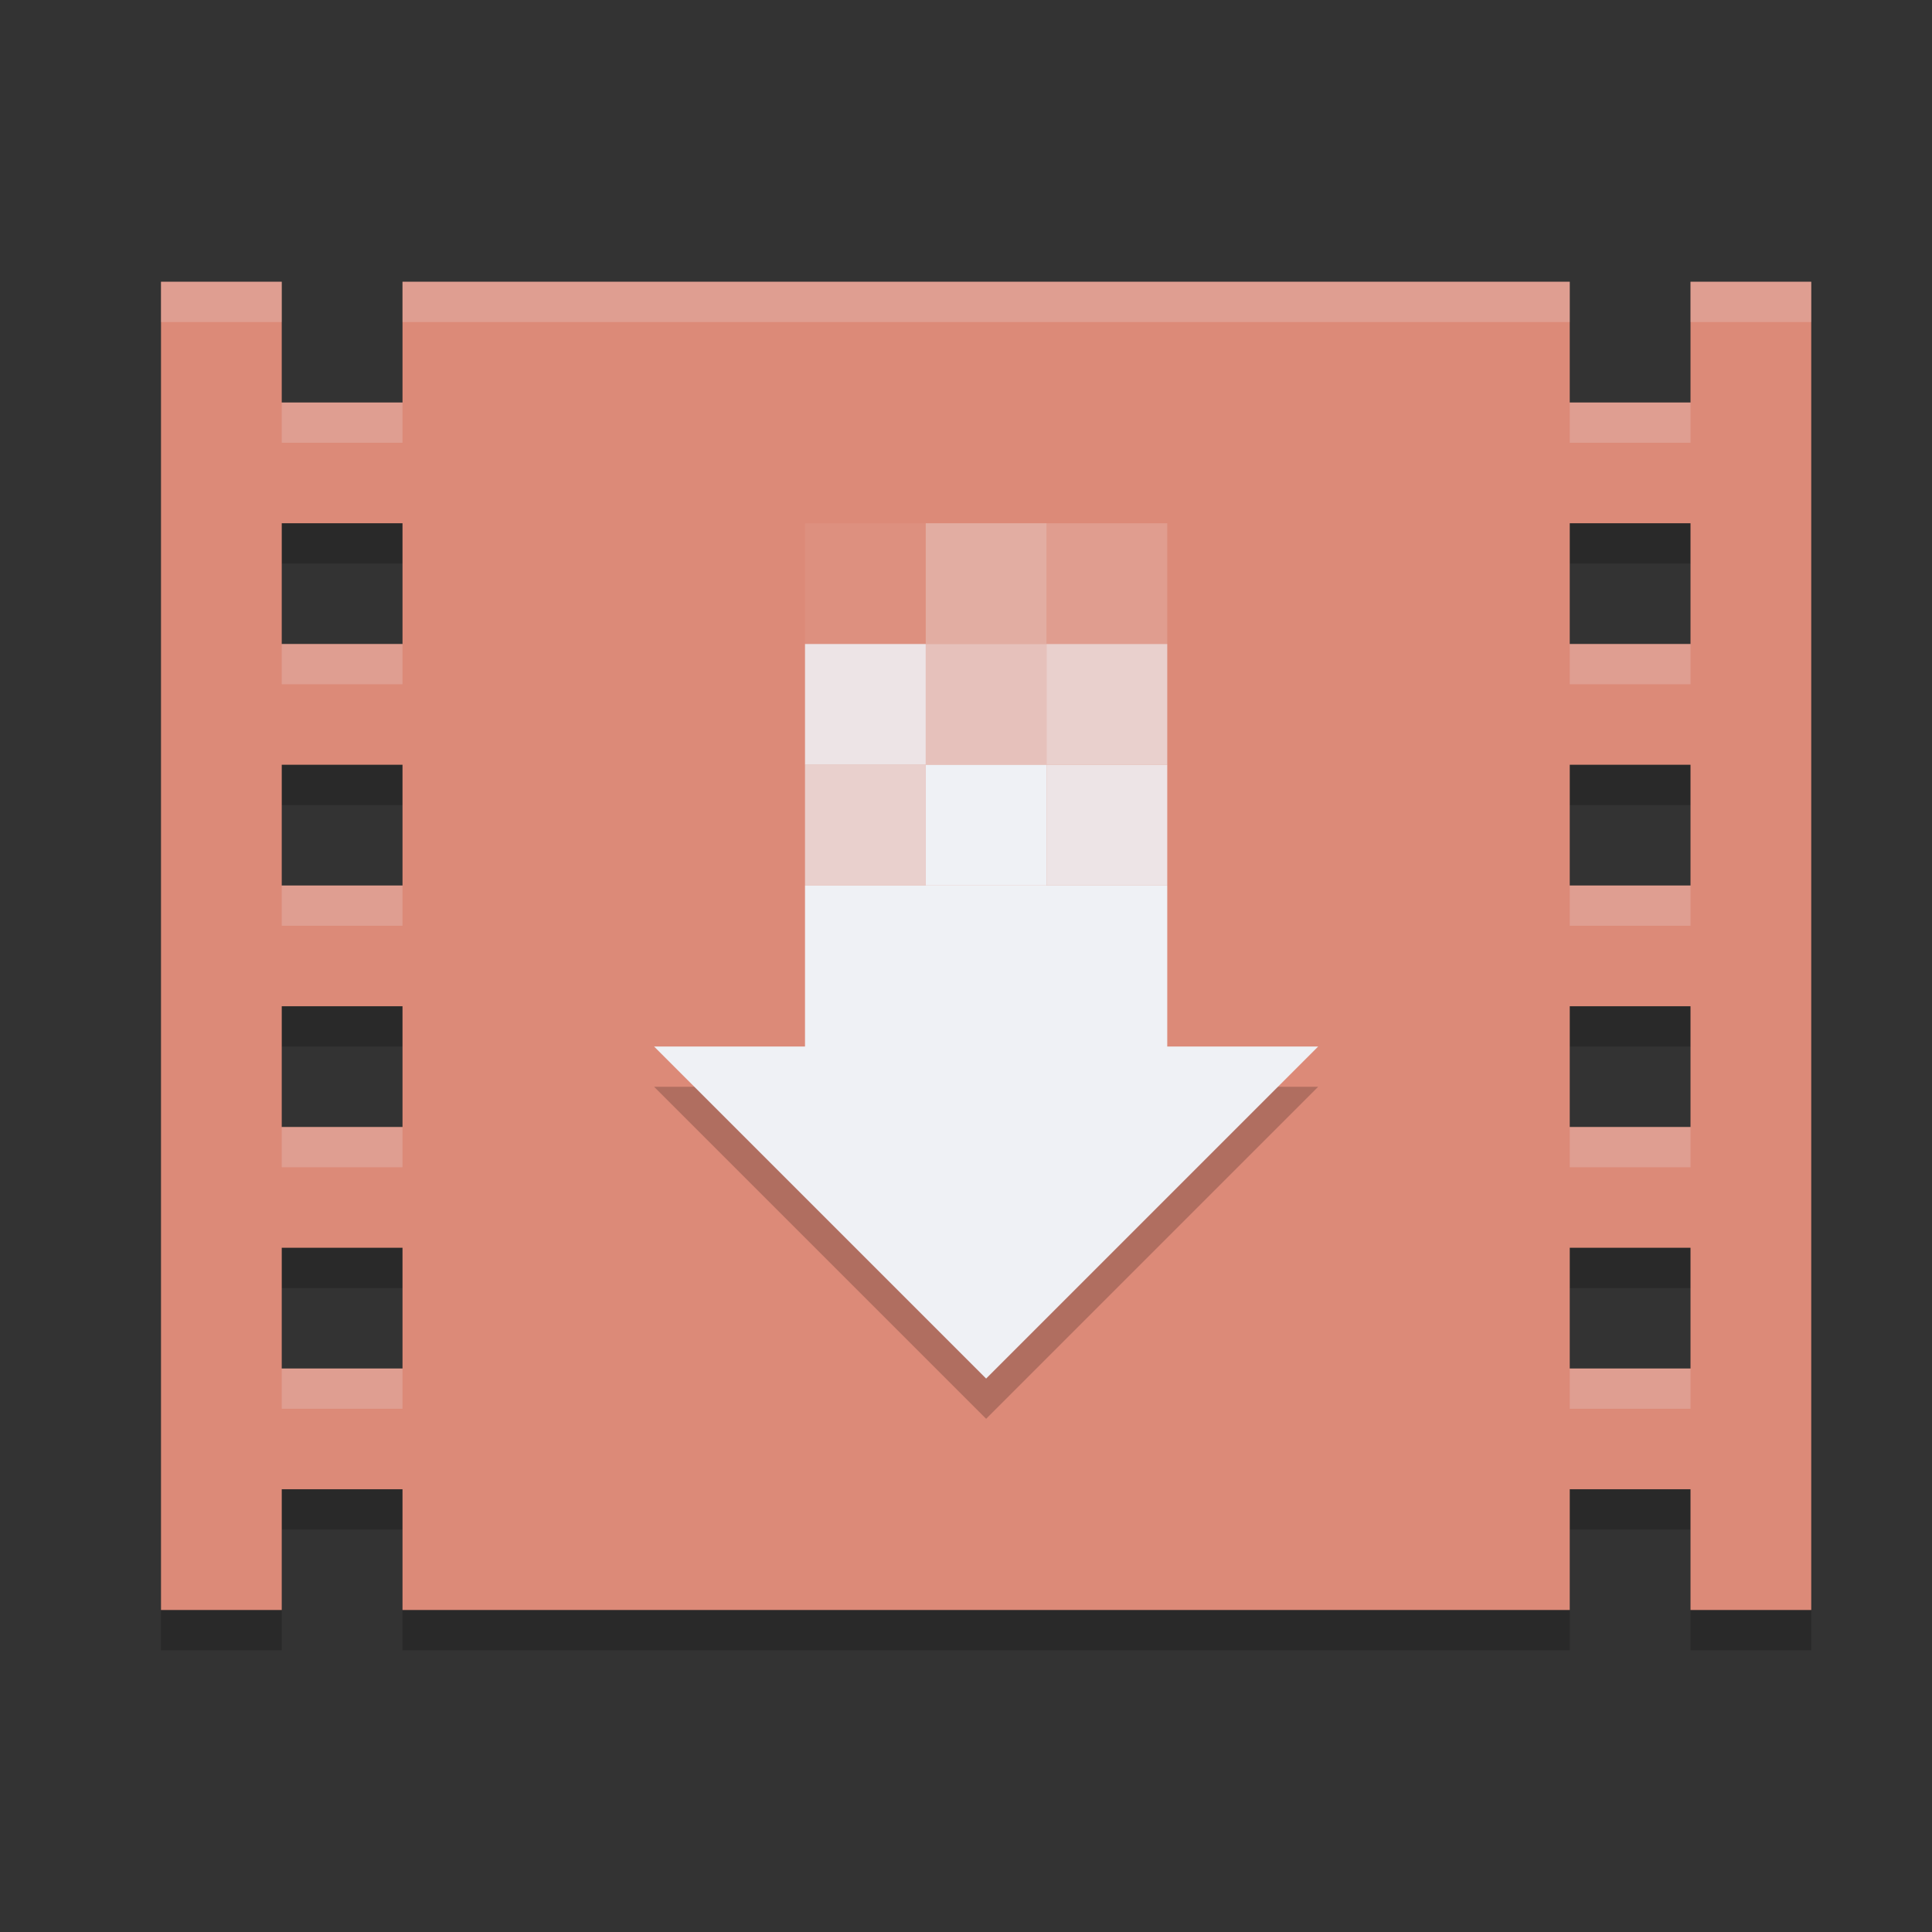 <svg xmlns="http://www.w3.org/2000/svg" width="48" height="48" version="1.1">
 <rect width="100%" height="100%" fill="#333333" stroke="none"/>
 <path style="opacity:0.2" d="m 4,8 v 33 h 3 v -3 h 3 v 3 h 29 v -3 h 3 v 3 h 3 V 8 h -3 v 3 H 39 V 8 H 10 v 3 H 7 V 8 Z m 3,6 h 3 v 3 H 7 Z m 32,0 h 3 v 3 H 39 Z M 7,20 h 3 v 3 H 7 Z m 32,0 h 3 v 3 H 39 Z M 7,26 h 3 v 3 H 7 Z m 32,0 h 3 v 3 H 39 Z M 7,32 h 3 v 3 H 7 Z m 32,0 h 3 v 3 h -3 z"/>
 <path style="fill:#dc8a78" d="m 4,7 v 33 h 3 v -3 h 3 v 3 h 29 v -3 h 3 v 3 h 3 V 7 h -3 v 3 H 39 V 7 H 10 v 3 H 7 V 7 Z m 3,6 h 3 v 3 H 7 Z m 32,0 h 3 v 3 H 39 Z M 7,19 h 3 v 3 H 7 Z m 32,0 h 3 v 3 H 39 Z M 7,25 h 3 v 3 H 7 Z m 32,0 h 3 v 3 H 39 Z M 7,31 h 3 v 3 H 7 Z m 32,0 h 3 v 3 h -3 z"/>
 <path style="opacity:0.2" d="M 24.5,35.25 16.25,27 h 16.5 z m 0,0"/>
 <path style="fill:#eff1f5" d="M 24.5,34.25 16.25,26 h 16.5 z m 0,0"/>
 <path style="fill:#eff1f5" d="m 20,22 h 9 v 6 h -9 z"/>
 <path style="fill:#eff1f5;fill-opacity:0.68" d="m 20,22 h 3 v -3 h -3 z"/>
 <path style="fill:#eff1f5" d="m 23,22 h 3 v -3 h -3 z"/>
 <path style="fill:#eff1f5;fill-opacity:0.88" d="m 26,22 h 3 v -3 h -3 z"/>
 <path style="fill:#eff1f5;fill-opacity:0.68" d="m 29,19 h -3 v -3 h 3 z"/>
 <path style="fill:#eff1f5;fill-opacity:0.54" d="m 26,19 h -3 v -3 h 3 z"/>
 <path style="fill:#eff1f5;fill-opacity:0.88" d="m 23,19 h -3 v -3 h 3 z"/>
 <path style="fill:#eff1f5;fill-opacity:0.19" d="m 29,16 h -3 v -3 h 3 z"/>
 <path style="fill:#eff1f5;fill-opacity:0.34" d="m 26,16 h -3 v -3 h 3 z"/>
 <path style="fill:#eff1f5;fill-opacity:0.06" d="m 23,16 h -3 v -3 h 3 z"/>
 <path style="fill:#eff1f5;opacity:0.2" d="M 4 7 L 4 8 L 7 8 L 7 7 L 4 7 z M 10 7 L 10 8 L 39 8 L 39 7 L 10 7 z M 42 7 L 42 8 L 45 8 L 45 7 L 42 7 z M 7 10 L 7 11 L 10 11 L 10 10 L 7 10 z M 39 10 L 39 11 L 42 11 L 42 10 L 39 10 z M 7 16 L 7 17 L 10 17 L 10 16 L 7 16 z M 39 16 L 39 17 L 42 17 L 42 16 L 39 16 z M 7 22 L 7 23 L 10 23 L 10 22 L 7 22 z M 39 22 L 39 23 L 42 23 L 42 22 L 39 22 z M 7 28 L 7 29 L 10 29 L 10 28 L 7 28 z M 39 28 L 39 29 L 42 29 L 42 28 L 39 28 z M 7 34 L 7 35 L 10 35 L 10 34 L 7 34 z M 39 34 L 39 35 L 42 35 L 42 34 L 39 34 z"/>
</svg>
